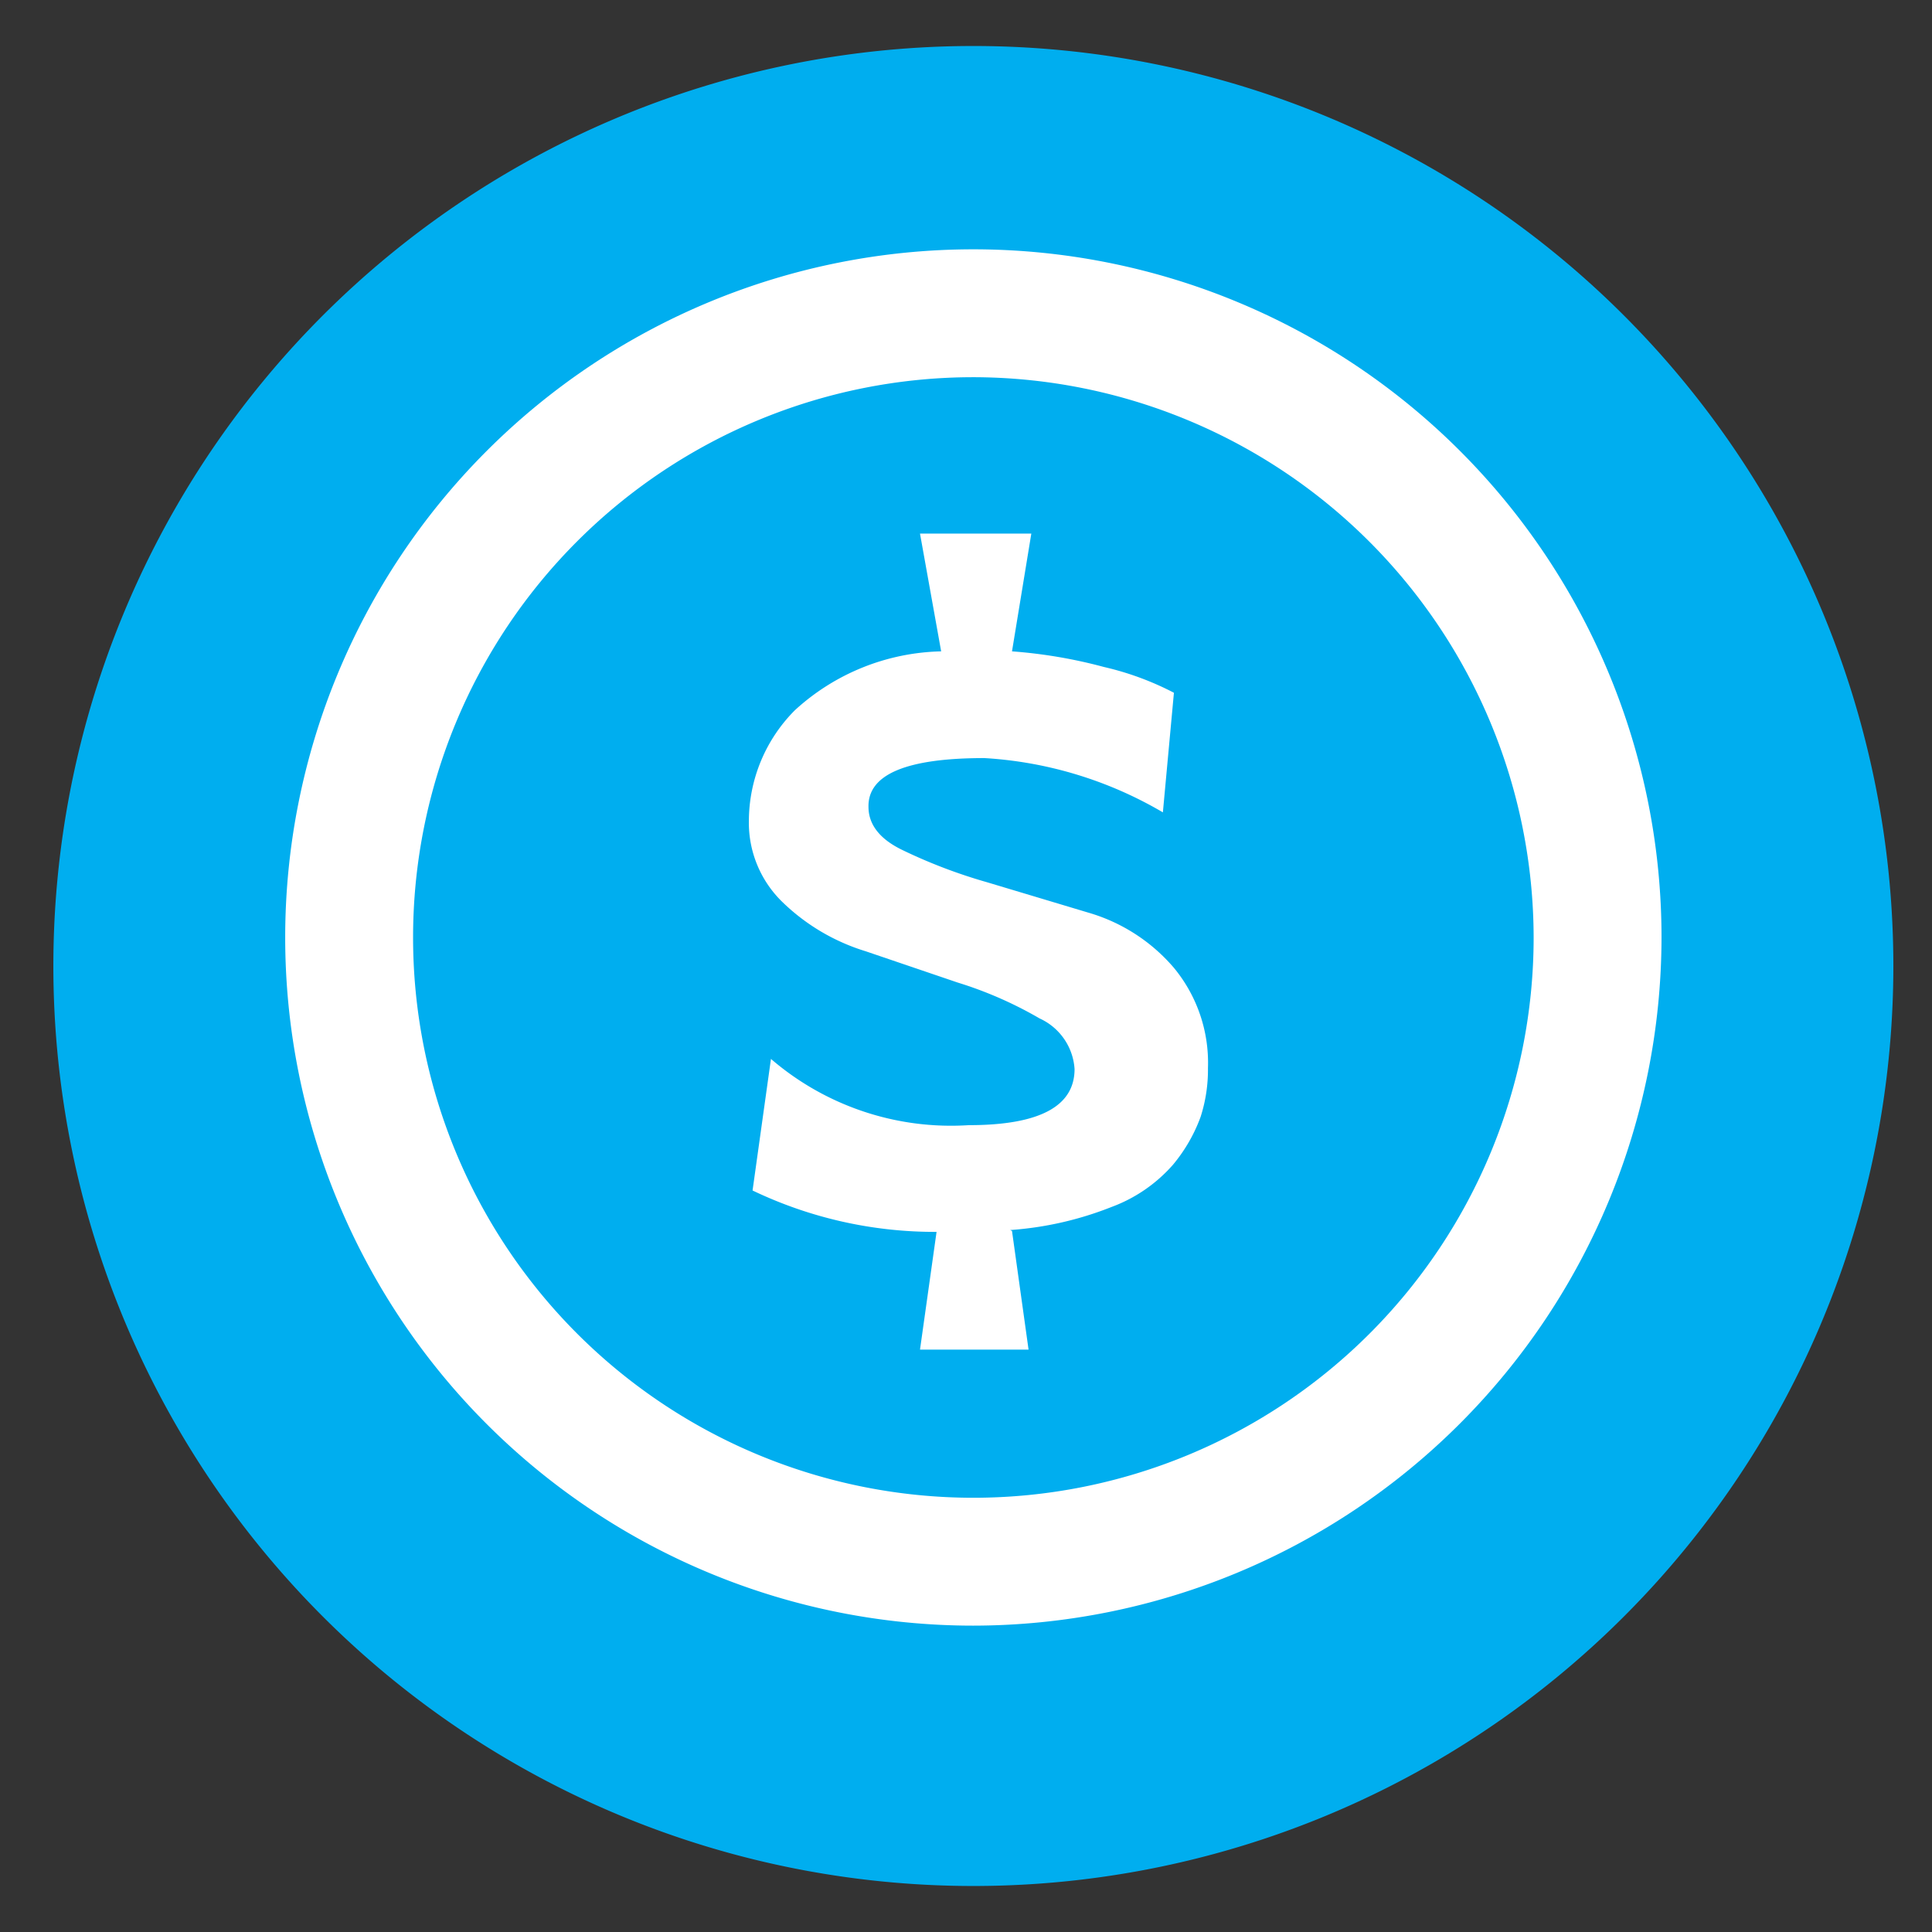 <svg id="Layer_1" data-name="Layer 1" xmlns="http://www.w3.org/2000/svg" width="21" height="21" viewBox="0 0 21 21">
  <rect x="0" y="0" width="21" height="21" fill="#333333" stroke="none"/>
  <defs>
    <style>
      .cls-1 {
        fill: #00aeef;
      }

      .cls-2 {
        fill: #fff;
      }
    </style>
  </defs>
  <title>AEH_PopHealth_SD-Icons_MASTER</title>
  <path class="cls-1" d="M20.58,10.5a10,10,0,1,1-10-10,10,10,0,0,1,10,10"/>
  <g>
    <path class="cls-2" d="M10.58,17.67a7.48,7.48,0,1,1,7.48-7.48,7.49,7.49,0,0,1-7.48,7.48m0-13.57a6.09,6.09,0,1,0,6.09,6.09A6.1,6.1,0,0,0,10.58,4.1"/>
    <path class="cls-2" d="M11,13.38l.18,1.29H10l.18-1.28a4.58,4.58,0,0,1-2-.45l.2-1.43a3,3,0,0,0,2.15.72q1.15,0,1.15-.61a.65.65,0,0,0-.38-.55,4.27,4.27,0,0,0-.89-.39l-1-.34a2.24,2.24,0,0,1-.9-.53,1.2,1.2,0,0,1-.37-.89,1.71,1.71,0,0,1,.5-1.2,2.43,2.43,0,0,1,1.59-.64L10,5.8h1.21L11,7.08a5.35,5.35,0,0,1,1,.17,3.19,3.19,0,0,1,.76.28l-.12,1.3a4.33,4.33,0,0,0-1.94-.59q-1.27,0-1.26.53c0,.19.12.35.37.47a5.7,5.7,0,0,0,.92.35l1.1.33a1.93,1.93,0,0,1,.93.6,1.62,1.62,0,0,1,.37,1.09,1.67,1.67,0,0,1-.08.53,1.75,1.75,0,0,1-.3.52,1.65,1.65,0,0,1-.67.46,3.68,3.68,0,0,1-1.1.25"/>
  </g>
</svg>
